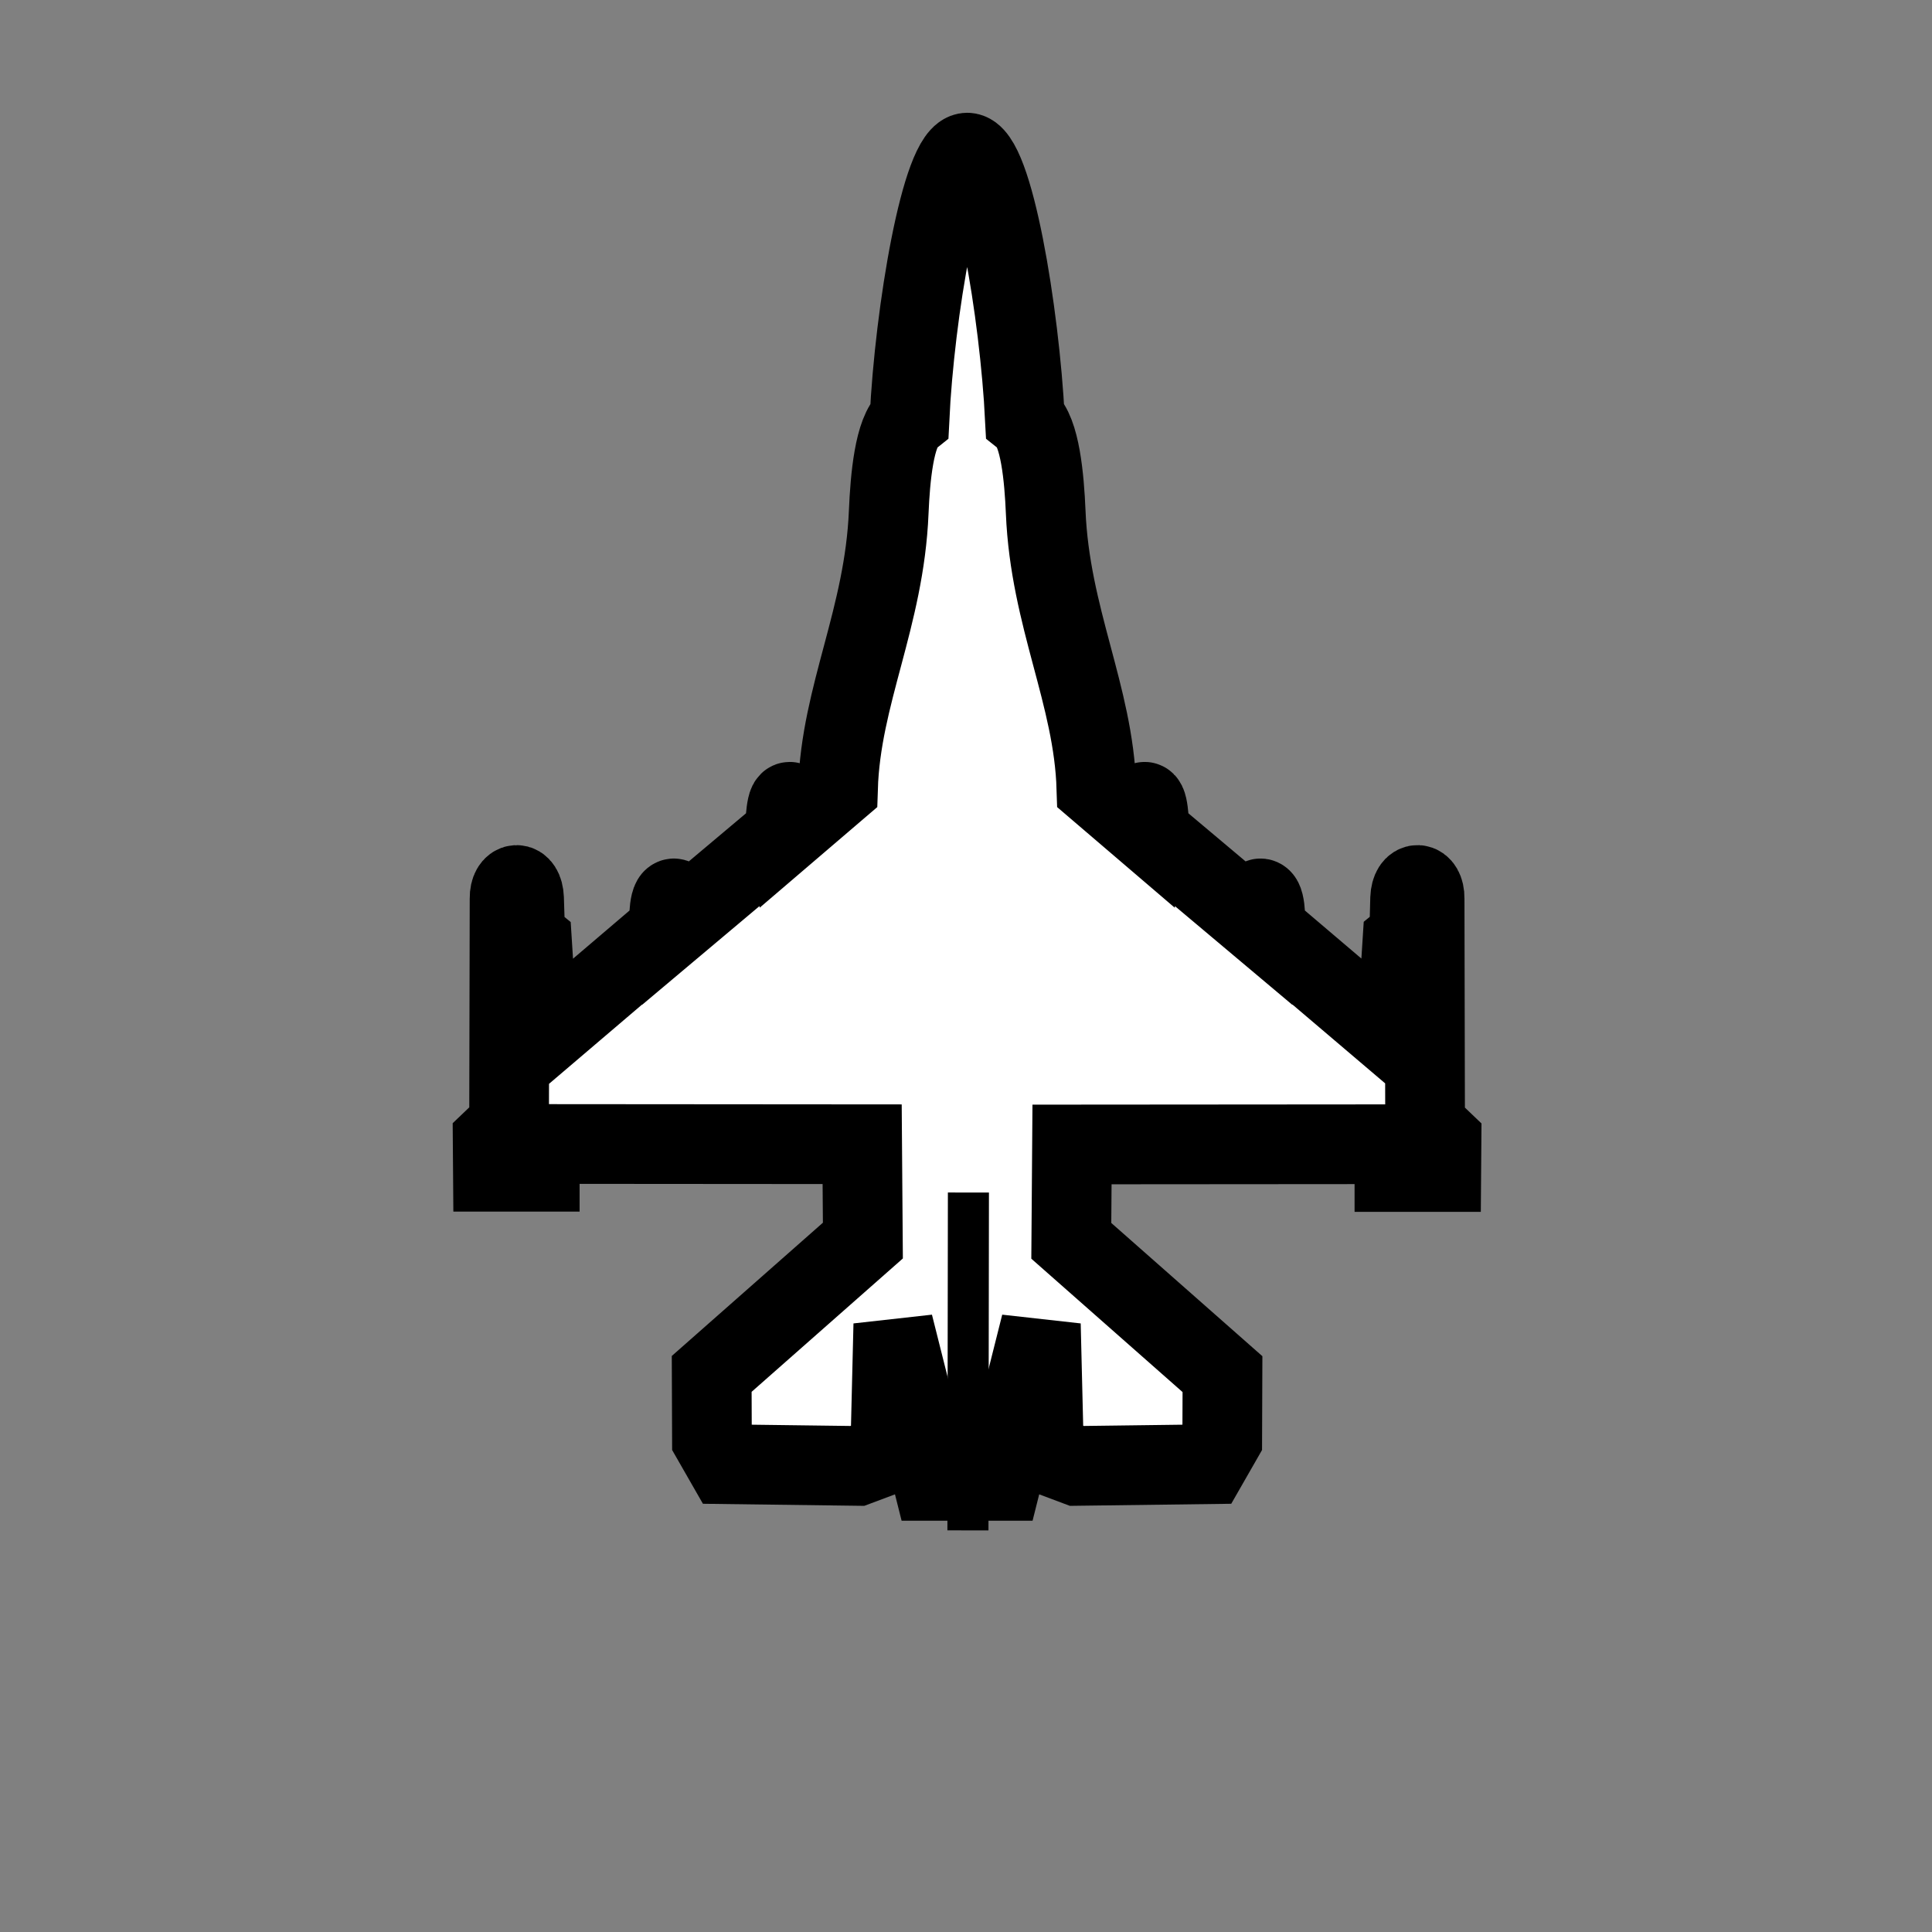 <svg version="1.1" xmlns="http://www.w3.org/2000/svg" viewBox="-7.8 0 80 80" width="120" height="120"><rect x="-7.8" y="0" width="80" height="80" fill="#808080" stroke="none"/><g><path paint-order="stroke" fill="#fff" stroke="#000" stroke-width="3.3" d="M 30.82,61.32 29.19,54.84 29.06,60.19 27.70,60.70 22.27,60.63 21.68,59.60 l -0.01,-2.71 6.26,-5.52 -0.03,-3.99 -13.35,-0.01 -3e-6,1.15 -1.94,0.00 -0.01,-1.31 0.68,-0.65 L 13.30,37.20 c -0.01,-0.71 0.57,-0.77 0.60,0 l 0.05,1.57 0.28,0.23 0.26,4.09 L 19.90,38.48 c 0,0 -0.04,-1.26 0.20,-1.28 0.16,-0.02 0.20,0.98 0.20,0.98 l 4.40,-3.70 c 0,0 0.02,-1.28 0.20,-1.28 0.14,-0.00 0.20,0.98 0.20,0.98 l 1.80,-1.54 C 27.02,28.77 28.82,25.58 29,21.20 c 0.06,-1.41 0.23,-3.34 0.86,-3.85 0.21,-4.40 1.32,-11.03 2.39,-11.03 1.07,0 2.17,6.64 2.39,11.03 0.63,0.51 0.80,2.45 0.86,3.85 0.18,4.38 1.98,7.57 2.10,11.44 l 1.80,1.54 c 0,0 0.06,-0.99 0.20,-0.98 0.18,0.01 0.20,1.28 0.20,1.28 l 4.40,3.70 c 0,0 0.04,-1.00 0.20,-0.98 0.24,0.03 0.20,1.28 0.20,1.28 l 5.41,4.60 0.26,-4.09 0.28,-0.23 L 50.59,37.20 c 0.03,-0.77 0.61,-0.71 0.60,0 l 0.02,9.37 0.68,0.65 -0.01,1.31 -1.94,-0.00 -3e-6,-1.15 -13.35,0.01 -0.03,3.99 6.26,5.52 L 42.81,59.60 42.22,60.63 36.79,60.70 35.43,60.19 35.30,54.84 33.67,61.32 Z"/><path fill="none" stroke="#000" stroke-width="1.7" d="m 32.30,49.38 -0.02,13.99"/></g></svg>